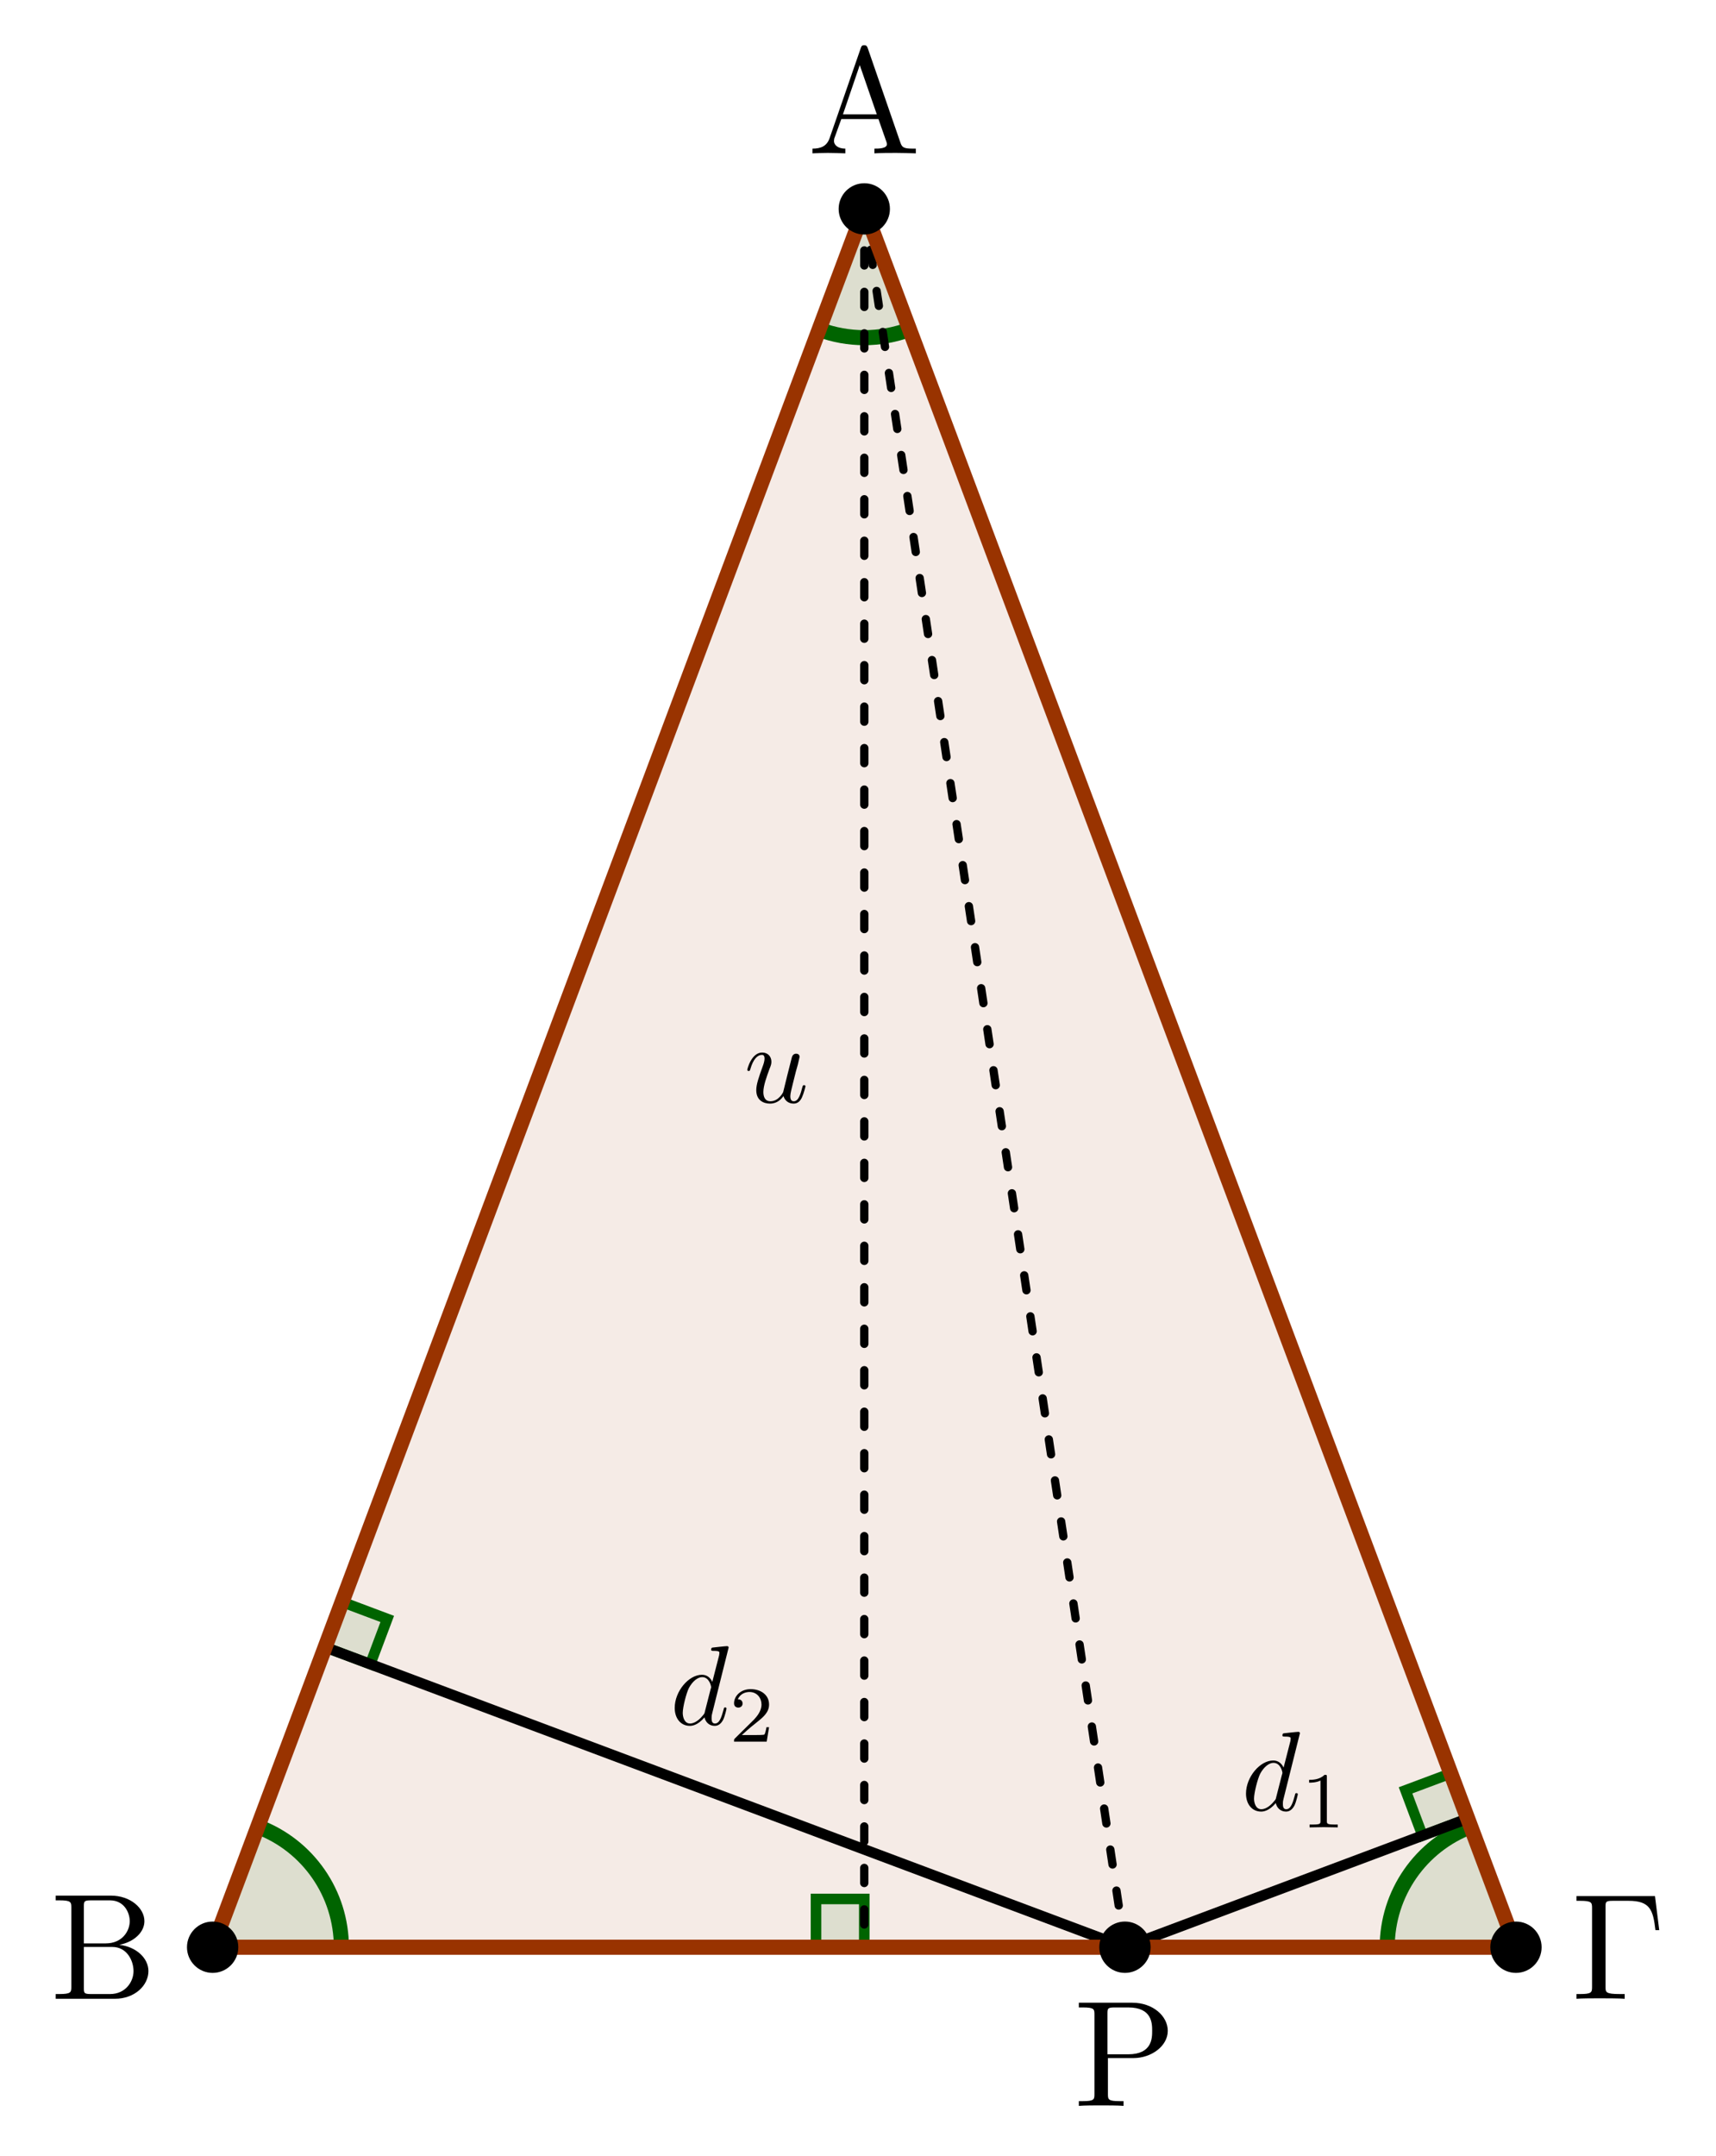<?xml version="1.0" encoding="UTF-8"?>
<svg xmlns="http://www.w3.org/2000/svg" xmlns:xlink="http://www.w3.org/1999/xlink" width="113.361pt" height="142.392pt" viewBox="0 0 113.361 142.392" version="1.1">
<defs>
<g>
<symbol overflow="visible" id="glyph0-0">
<path style="stroke:none;" d=""/>
</symbol>
<symbol overflow="visible" id="glyph0-1">
<path style="stroke:none;" d="M 3.969 -6.938 C 3.922 -7.062 3.891 -7.141 3.734 -7.141 C 3.578 -7.141 3.547 -7.078 3.5 -6.938 L 1.438 -0.984 C 1.25 -0.469 0.859 -0.312 0.312 -0.312 L 0.312 0 C 0.547 -0.016 0.984 -0.031 1.328 -0.031 C 1.641 -0.031 2.156 -0.016 2.484 0 L 2.484 -0.312 C 1.984 -0.312 1.734 -0.562 1.734 -0.812 C 1.734 -0.844 1.75 -0.953 1.75 -0.969 L 2.219 -2.266 L 4.672 -2.266 L 5.203 -0.75 C 5.219 -0.703 5.234 -0.641 5.234 -0.609 C 5.234 -0.312 4.672 -0.312 4.406 -0.312 L 4.406 0 C 4.766 -0.031 5.469 -0.031 5.844 -0.031 C 6.266 -0.031 6.734 -0.016 7.141 0 L 7.141 -0.312 L 6.969 -0.312 C 6.375 -0.312 6.234 -0.375 6.125 -0.703 Z M 3.438 -5.828 L 4.562 -2.578 L 2.328 -2.578 Z M 3.438 -5.828 "/>
</symbol>
<symbol overflow="visible" id="glyph0-2">
<path style="stroke:none;" d="M 2.219 -3.656 L 2.219 -6.094 C 2.219 -6.438 2.234 -6.5 2.703 -6.5 L 3.938 -6.5 C 4.906 -6.5 5.25 -5.656 5.25 -5.125 C 5.25 -4.484 4.766 -3.656 3.656 -3.656 Z M 4.562 -3.562 C 5.531 -3.75 6.219 -4.391 6.219 -5.125 C 6.219 -5.984 5.297 -6.812 4 -6.812 L 0.359 -6.812 L 0.359 -6.5 L 0.594 -6.5 C 1.359 -6.5 1.391 -6.391 1.391 -6.031 L 1.391 -0.781 C 1.391 -0.422 1.359 -0.312 0.594 -0.312 L 0.359 -0.312 L 0.359 0 L 4.266 0 C 5.594 0 6.484 -0.891 6.484 -1.828 C 6.484 -2.688 5.672 -3.438 4.562 -3.562 Z M 3.953 -0.312 L 2.703 -0.312 C 2.234 -0.312 2.219 -0.375 2.219 -0.703 L 2.219 -3.422 L 4.094 -3.422 C 5.078 -3.422 5.5 -2.5 5.5 -1.828 C 5.5 -1.125 4.969 -0.312 3.953 -0.312 Z M 3.953 -0.312 "/>
</symbol>
<symbol overflow="visible" id="glyph0-3">
<path style="stroke:none;" d="M 5.516 -6.781 L 0.328 -6.781 L 0.328 -6.469 L 0.562 -6.469 C 1.328 -6.469 1.359 -6.359 1.359 -6 L 1.359 -0.781 C 1.359 -0.422 1.328 -0.312 0.562 -0.312 L 0.328 -0.312 L 0.328 0 C 0.672 -0.031 1.453 -0.031 1.844 -0.031 C 2.25 -0.031 3.156 -0.031 3.516 0 L 3.516 -0.312 L 3.188 -0.312 C 2.25 -0.312 2.25 -0.438 2.25 -0.781 L 2.25 -6.078 C 2.25 -6.406 2.266 -6.469 2.734 -6.469 L 3.766 -6.469 C 5.188 -6.469 5.391 -5.875 5.547 -4.531 L 5.797 -4.531 Z M 5.516 -6.781 "/>
</symbol>
<symbol overflow="visible" id="glyph0-4">
<path style="stroke:none;" d="M 2.266 -3.156 L 3.953 -3.156 C 5.141 -3.156 6.219 -3.953 6.219 -4.953 C 6.219 -5.938 5.234 -6.812 3.875 -6.812 L 0.344 -6.812 L 0.344 -6.5 L 0.594 -6.5 C 1.359 -6.5 1.375 -6.391 1.375 -6.031 L 1.375 -0.781 C 1.375 -0.422 1.359 -0.312 0.594 -0.312 L 0.344 -0.312 L 0.344 0 C 0.703 -0.031 1.438 -0.031 1.812 -0.031 C 2.188 -0.031 2.938 -0.031 3.297 0 L 3.297 -0.312 L 3.047 -0.312 C 2.281 -0.312 2.266 -0.422 2.266 -0.781 Z M 2.234 -3.406 L 2.234 -6.094 C 2.234 -6.438 2.25 -6.5 2.719 -6.5 L 3.609 -6.5 C 5.188 -6.5 5.188 -5.438 5.188 -4.953 C 5.188 -4.484 5.188 -3.406 3.609 -3.406 Z M 2.234 -3.406 "/>
</symbol>
<symbol overflow="visible" id="glyph1-0">
<path style="stroke:none;" d=""/>
</symbol>
<symbol overflow="visible" id="glyph1-1">
<path style="stroke:none;" d="M 3.859 -5.094 C 3.859 -5.109 3.859 -5.188 3.75 -5.188 C 3.641 -5.188 2.938 -5.109 2.812 -5.094 C 2.75 -5.094 2.703 -5.062 2.703 -4.953 C 2.703 -4.875 2.766 -4.875 2.891 -4.875 C 3.234 -4.875 3.25 -4.812 3.25 -4.75 L 3.234 -4.594 L 2.781 -2.828 C 2.656 -3.094 2.438 -3.297 2.094 -3.297 C 1.219 -3.297 0.297 -2.203 0.297 -1.109 C 0.297 -0.406 0.703 0.078 1.297 0.078 C 1.438 0.078 1.812 0.047 2.266 -0.484 C 2.328 -0.172 2.578 0.078 2.938 0.078 C 3.203 0.078 3.375 -0.094 3.5 -0.328 C 3.625 -0.594 3.719 -1.047 3.719 -1.062 C 3.719 -1.141 3.656 -1.141 3.625 -1.141 C 3.562 -1.141 3.547 -1.109 3.531 -1.016 C 3.391 -0.516 3.266 -0.078 2.953 -0.078 C 2.75 -0.078 2.734 -0.281 2.734 -0.422 C 2.734 -0.609 2.75 -0.656 2.781 -0.781 Z M 2.297 -0.891 C 2.266 -0.75 2.266 -0.734 2.156 -0.609 C 1.828 -0.203 1.516 -0.078 1.312 -0.078 C 0.938 -0.078 0.828 -0.5 0.828 -0.781 C 0.828 -1.156 1.062 -2.078 1.234 -2.422 C 1.469 -2.859 1.812 -3.141 2.109 -3.141 C 2.594 -3.141 2.703 -2.531 2.703 -2.484 C 2.703 -2.438 2.688 -2.391 2.672 -2.359 Z M 2.297 -0.891 "/>
</symbol>
<symbol overflow="visible" id="glyph1-2">
<path style="stroke:none;" d="M 2.609 -0.422 C 2.703 -0.109 2.953 0.078 3.281 0.078 C 3.547 0.078 3.719 -0.094 3.828 -0.328 C 3.953 -0.594 4.062 -1.047 4.062 -1.062 C 4.062 -1.141 3.984 -1.141 3.969 -1.141 C 3.891 -1.141 3.891 -1.109 3.859 -1.016 C 3.75 -0.594 3.609 -0.078 3.297 -0.078 C 3.141 -0.078 3.062 -0.172 3.062 -0.422 C 3.062 -0.594 3.156 -0.938 3.219 -1.203 L 3.422 -2.016 C 3.453 -2.125 3.531 -2.406 3.562 -2.516 C 3.594 -2.688 3.672 -2.969 3.672 -3.016 C 3.672 -3.156 3.562 -3.219 3.453 -3.219 C 3.406 -3.219 3.219 -3.219 3.156 -2.953 C 3.016 -2.406 2.688 -1.109 2.594 -0.703 C 2.594 -0.672 2.297 -0.078 1.75 -0.078 C 1.359 -0.078 1.281 -0.422 1.281 -0.688 C 1.281 -1.109 1.5 -1.703 1.688 -2.219 C 1.781 -2.438 1.812 -2.547 1.812 -2.688 C 1.812 -3.031 1.578 -3.297 1.203 -3.297 C 0.5 -3.297 0.219 -2.219 0.219 -2.156 C 0.219 -2.078 0.297 -2.078 0.312 -2.078 C 0.375 -2.078 0.391 -2.094 0.422 -2.203 C 0.609 -2.859 0.891 -3.141 1.188 -3.141 C 1.25 -3.141 1.359 -3.125 1.359 -2.891 C 1.359 -2.719 1.281 -2.5 1.234 -2.375 C 0.969 -1.641 0.812 -1.188 0.812 -0.812 C 0.812 -0.109 1.328 0.078 1.719 0.078 C 2.219 0.078 2.484 -0.25 2.609 -0.422 Z M 2.609 -0.422 "/>
</symbol>
<symbol overflow="visible" id="glyph2-0">
<path style="stroke:none;" d=""/>
</symbol>
<symbol overflow="visible" id="glyph2-1">
<path style="stroke:none;" d="M 1.75 -3.328 C 1.75 -3.469 1.75 -3.469 1.594 -3.469 C 1.266 -3.141 0.781 -3.141 0.578 -3.141 L 0.578 -2.953 C 0.703 -2.953 1.047 -2.953 1.328 -3.094 L 1.328 -0.422 C 1.328 -0.25 1.328 -0.188 0.812 -0.188 L 0.609 -0.188 L 0.609 0 C 0.703 0 1.344 -0.016 1.531 -0.016 C 1.703 -0.016 2.359 0 2.469 0 L 2.469 -0.188 L 2.281 -0.188 C 1.75 -0.188 1.75 -0.25 1.75 -0.422 Z M 1.75 -3.328 "/>
</symbol>
<symbol overflow="visible" id="glyph2-2">
<path style="stroke:none;" d="M 2.641 -0.953 L 2.469 -0.953 C 2.453 -0.844 2.391 -0.531 2.328 -0.469 C 2.281 -0.438 1.891 -0.438 1.812 -0.438 L 0.844 -0.438 C 1.391 -0.938 1.578 -1.078 1.891 -1.328 C 2.281 -1.641 2.641 -1.953 2.641 -2.453 C 2.641 -3.094 2.094 -3.469 1.422 -3.469 C 0.766 -3.469 0.328 -3.016 0.328 -2.531 C 0.328 -2.266 0.562 -2.25 0.609 -2.25 C 0.734 -2.25 0.891 -2.328 0.891 -2.516 C 0.891 -2.625 0.844 -2.797 0.578 -2.797 C 0.734 -3.172 1.094 -3.281 1.344 -3.281 C 1.859 -3.281 2.141 -2.875 2.141 -2.453 C 2.141 -2 1.812 -1.641 1.641 -1.453 L 0.375 -0.203 C 0.328 -0.156 0.328 -0.141 0.328 0 L 2.484 0 Z M 2.641 -0.953 "/>
</symbol>
</g>
<clipPath id="clip1">
  <path d="M 2 106 L 37 106 L 37 142.391 L 2 142.391 Z M 2 106 "/>
</clipPath>
<clipPath id="clip2">
  <path d="M 77 106 L 112 106 L 112 142.391 L 77 142.391 Z M 77 106 "/>
</clipPath>
</defs>
<g id="surface1">
<path style=" stroke:none;fill-rule:nonzero;fill:rgb(59.999%,20%,0%);fill-opacity:0.1;" d="M 57.098 13.797 L 14.047 128.594 L 100.145 128.594 Z M 57.098 13.797 "/>
<path style=" stroke:none;fill-rule:nonzero;fill:rgb(0%,39.214%,0%);fill-opacity:0.1;" d="M 14.047 128.594 L 22.551 128.594 C 22.551 125.051 20.352 121.875 17.031 120.633 Z M 14.047 128.594 "/>
<path style=" stroke:none;fill-rule:nonzero;fill:rgb(0%,39.214%,0%);fill-opacity:0.1;" d="M 100.148 128.594 L 97.16 120.633 C 93.844 121.875 91.641 125.051 91.641 128.594 Z M 100.148 128.594 "/>
<path style=" stroke:none;fill-rule:nonzero;fill:rgb(0%,39.214%,0%);fill-opacity:0.1;" d="M 57.098 13.793 L 54.109 21.758 C 56.035 22.48 58.156 22.48 60.082 21.758 Z M 57.098 13.793 "/>
<g clip-path="url(#clip1)" clip-rule="nonzero">
<path style="fill:none;stroke-width:0.996;stroke-linecap:butt;stroke-linejoin:miter;stroke:rgb(0%,39.214%,0%);stroke-opacity:1;stroke-miterlimit:10;" d="M 8.504 0 C 8.504 3.543 6.305 6.719 2.984 7.961 " transform="matrix(1,0,0,-1,14.047,128.594)"/>
</g>
<g clip-path="url(#clip2)" clip-rule="nonzero">
<path style="fill:none;stroke-width:0.996;stroke-linecap:butt;stroke-linejoin:miter;stroke:rgb(0%,39.214%,0%);stroke-opacity:1;stroke-miterlimit:10;" d="M 83.113 7.961 C 79.797 6.719 77.594 3.543 77.594 0 " transform="matrix(1,0,0,-1,14.047,128.594)"/>
</g>
<path style="fill:none;stroke-width:0.996;stroke-linecap:butt;stroke-linejoin:miter;stroke:rgb(0%,39.214%,0%);stroke-opacity:1;stroke-miterlimit:10;" d="M 40.062 106.836 C 41.988 106.114 44.109 106.114 46.035 106.836 " transform="matrix(1,0,0,-1,14.047,128.594)"/>
<path style="fill:none;stroke-width:0.697;stroke-linecap:butt;stroke-linejoin:miter;stroke:rgb(0%,39.214%,0%);stroke-opacity:1;stroke-miterlimit:10;" d="M 60.266 0 L 63.453 0 L 57.078 0 L 60.266 0 " transform="matrix(1,0,0,-1,14.047,128.594)"/>
<path style="fill-rule:nonzero;fill:rgb(0%,39.214%,0%);fill-opacity:0.1;stroke-width:0.697;stroke-linecap:butt;stroke-linejoin:miter;stroke:rgb(0%,39.214%,0%);stroke-opacity:1;stroke-miterlimit:10;" d="M 82.91 8.492 L 79.926 7.371 L 78.805 10.36 L 81.789 11.477 L 82.91 8.492 " transform="matrix(1,0,0,-1,14.047,128.594)"/>
<path style="fill-rule:nonzero;fill:rgb(0%,39.214%,0%);fill-opacity:0.1;stroke-width:0.697;stroke-linecap:butt;stroke-linejoin:miter;stroke:rgb(0%,39.214%,0%);stroke-opacity:1;stroke-miterlimit:10;" d="M 7.43 19.813 L 10.414 18.696 L 11.535 21.68 L 8.551 22.801 L 7.43 19.813 " transform="matrix(1,0,0,-1,14.047,128.594)"/>
<path style="fill-rule:nonzero;fill:rgb(0%,39.214%,0%);fill-opacity:0.1;stroke-width:0.697;stroke-linecap:butt;stroke-linejoin:miter;stroke:rgb(0%,39.214%,0%);stroke-opacity:1;stroke-miterlimit:10;" d="M 43.047 0 L 43.047 3.188 L 39.859 3.188 L 39.859 0 L 43.047 0 " transform="matrix(1,0,0,-1,14.047,128.594)"/>
<path style="fill:none;stroke-width:0.548;stroke-linecap:round;stroke-linejoin:miter;stroke:rgb(0%,0%,0%);stroke-opacity:1;stroke-dasharray:0.996,1.743;stroke-miterlimit:10;" d="M 43.051 114.797 L 43.047 0 " transform="matrix(1,0,0,-1,14.047,128.594)"/>
<path style="fill:none;stroke-width:0.548;stroke-linecap:round;stroke-linejoin:miter;stroke:rgb(0%,0%,0%);stroke-opacity:1;stroke-dasharray:0.996,1.743;stroke-miterlimit:10;" d="M 43.051 114.797 L 60.269 0 " transform="matrix(1,0,0,-1,14.047,128.594)"/>
<path style="fill:none;stroke-width:0.697;stroke-linecap:round;stroke-linejoin:miter;stroke:rgb(0%,0%,0%);stroke-opacity:1;stroke-miterlimit:10;" d="M 60.269 0 L 60.266 0 " transform="matrix(1,0,0,-1,14.047,128.594)"/>
<path style="fill:none;stroke-width:0.697;stroke-linecap:round;stroke-linejoin:miter;stroke:rgb(0%,0%,0%);stroke-opacity:1;stroke-miterlimit:10;" d="M 60.269 0 L 82.91 8.492 " transform="matrix(1,0,0,-1,14.047,128.594)"/>
<path style="fill:none;stroke-width:0.697;stroke-linecap:round;stroke-linejoin:miter;stroke:rgb(0%,0%,0%);stroke-opacity:1;stroke-miterlimit:10;" d="M 60.269 0 L 7.43 19.813 " transform="matrix(1,0,0,-1,14.047,128.594)"/>
<path style="fill:none;stroke-width:0.996;stroke-linecap:round;stroke-linejoin:round;stroke:rgb(59.999%,20%,0%);stroke-opacity:1;stroke-miterlimit:10;" d="M 43.051 114.797 L -0 0 L 86.098 0 Z M 43.051 114.797 " transform="matrix(1,0,0,-1,14.047,128.594)"/>
<path style="fill-rule:nonzero;fill:rgb(0%,0%,0%);fill-opacity:1;stroke-width:0.399;stroke-linecap:butt;stroke-linejoin:miter;stroke:rgb(0%,0%,0%);stroke-opacity:1;stroke-miterlimit:10;" d="M 44.543 114.797 C 44.543 115.625 43.875 116.293 43.051 116.293 C 42.223 116.293 41.555 115.625 41.555 114.797 C 41.555 113.973 42.223 113.305 43.051 113.305 C 43.875 113.305 44.543 113.973 44.543 114.797 Z M 44.543 114.797 " transform="matrix(1,0,0,-1,14.047,128.594)"/>
<path style="fill-rule:nonzero;fill:rgb(0%,0%,0%);fill-opacity:1;stroke-width:0.399;stroke-linecap:butt;stroke-linejoin:miter;stroke:rgb(0%,0%,0%);stroke-opacity:1;stroke-miterlimit:10;" d="M 1.496 0 C 1.496 0.824 0.824 1.496 -0 1.496 C -0.824 1.496 -1.496 0.824 -1.496 0 C -1.496 -0.824 -0.824 -1.496 -0 -1.496 C 0.824 -1.496 1.496 -0.824 1.496 0 Z M 1.496 0 " transform="matrix(1,0,0,-1,14.047,128.594)"/>
<path style="fill-rule:nonzero;fill:rgb(0%,0%,0%);fill-opacity:1;stroke-width:0.399;stroke-linecap:butt;stroke-linejoin:miter;stroke:rgb(0%,0%,0%);stroke-opacity:1;stroke-miterlimit:10;" d="M 87.594 0 C 87.594 0.824 86.926 1.496 86.098 1.496 C 85.273 1.496 84.605 0.824 84.605 0 C 84.605 -0.824 85.273 -1.496 86.098 -1.496 C 86.926 -1.496 87.594 -0.824 87.594 0 Z M 87.594 0 " transform="matrix(1,0,0,-1,14.047,128.594)"/>
<path style="fill-rule:nonzero;fill:rgb(0%,0%,0%);fill-opacity:1;stroke-width:0.399;stroke-linecap:butt;stroke-linejoin:miter;stroke:rgb(0%,0%,0%);stroke-opacity:1;stroke-miterlimit:10;" d="M 61.766 0 C 61.766 0.824 61.094 1.496 60.269 1.496 C 59.445 1.496 58.773 0.824 58.773 0 C 58.773 -0.824 59.445 -1.496 60.269 -1.496 C 61.094 -1.496 61.766 -0.824 61.766 0 Z M 61.766 0 " transform="matrix(1,0,0,-1,14.047,128.594)"/>
<g style="fill:rgb(0%,0%,0%);fill-opacity:1;">
  <use xlink:href="#glyph0-1" x="53.359" y="10.128"/>
</g>
<g style="fill:rgb(0%,0%,0%);fill-opacity:1;">
  <use xlink:href="#glyph0-2" x="3.321" y="131.998"/>
</g>
<g style="fill:rgb(0%,0%,0%);fill-opacity:1;">
  <use xlink:href="#glyph0-3" x="103.814" y="131.998"/>
</g>
<g style="fill:rgb(0%,0%,0%);fill-opacity:1;">
  <use xlink:href="#glyph0-4" x="70.925" y="139.071"/>
</g>
<g style="fill:rgb(0%,0%,0%);fill-opacity:1;">
  <use xlink:href="#glyph1-1" x="82.015" y="119.559"/>
</g>
<g style="fill:rgb(0%,0%,0%);fill-opacity:1;">
  <use xlink:href="#glyph2-1" x="85.904" y="120.68"/>
</g>
<g style="fill:rgb(0%,0%,0%);fill-opacity:1;">
  <use xlink:href="#glyph1-1" x="44.275" y="113.898"/>
</g>
<g style="fill:rgb(0%,0%,0%);fill-opacity:1;">
  <use xlink:href="#glyph2-2" x="48.164" y="115.019"/>
</g>
<g style="fill:rgb(0%,0%,0%);fill-opacity:1;">
  <use xlink:href="#glyph1-2" x="49.148" y="72.805"/>
</g>
</g>
</svg>
